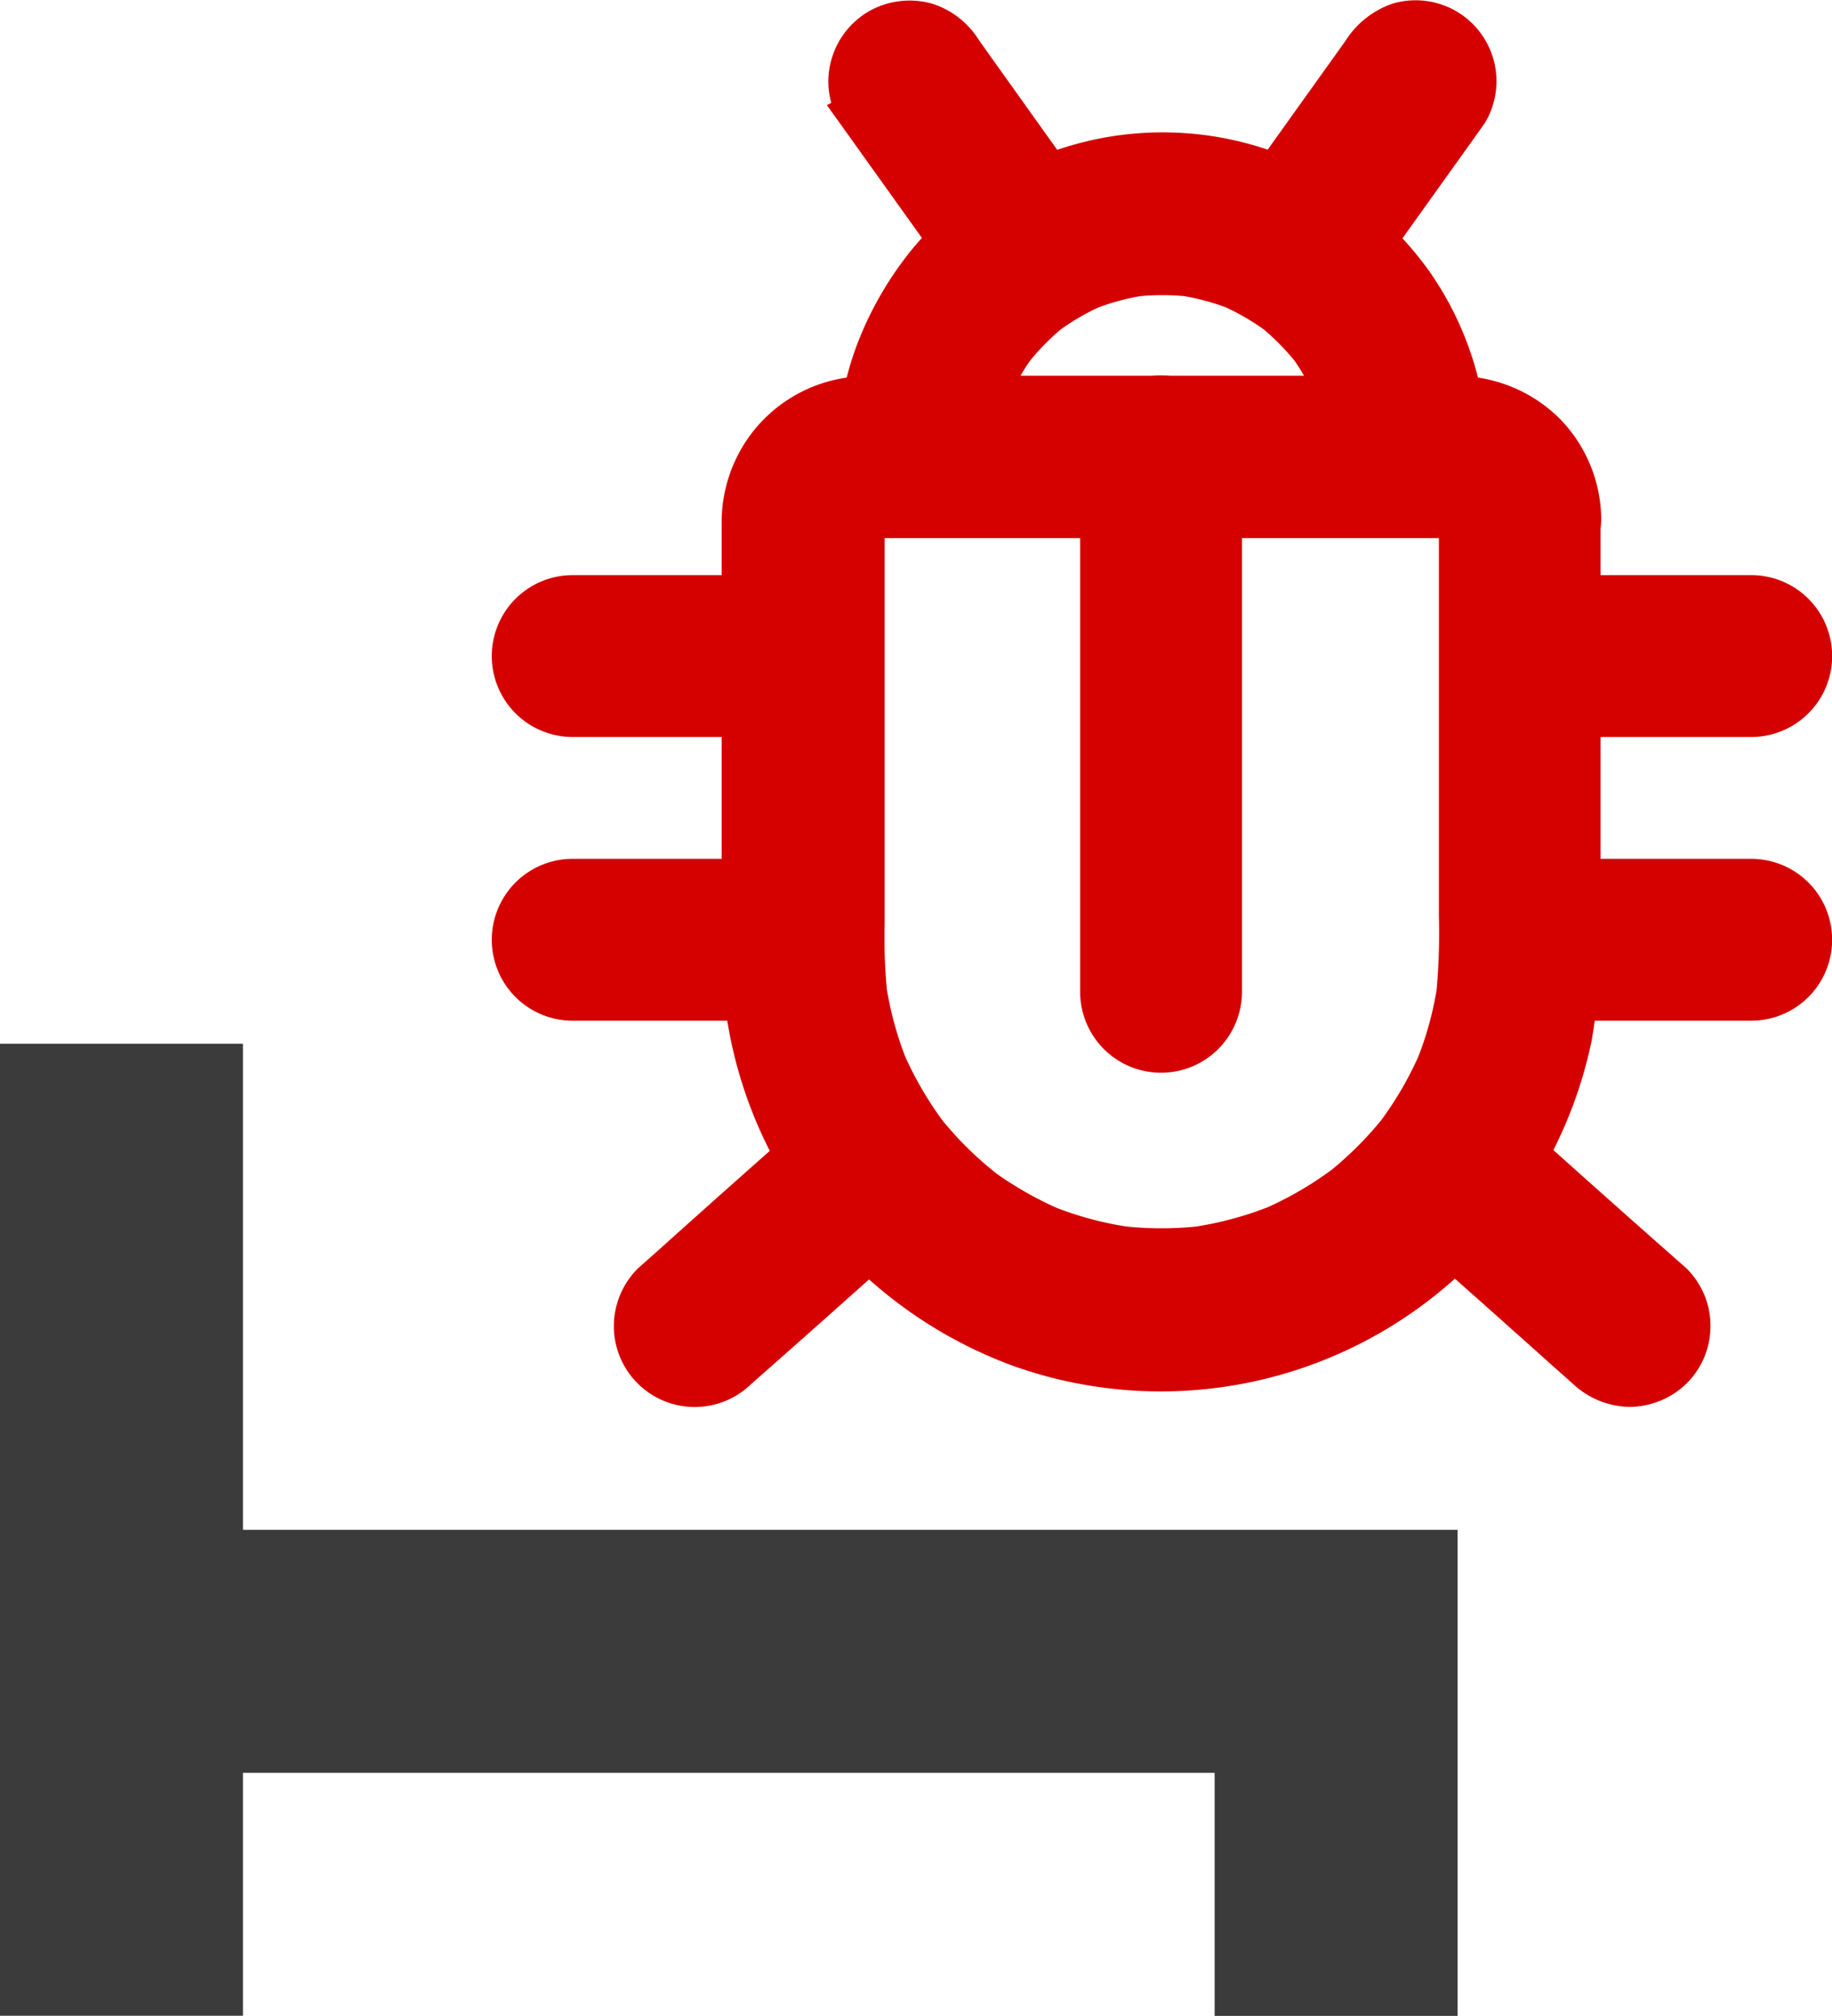 <svg xmlns="http://www.w3.org/2000/svg" viewBox="0 0 14.018 15.419">
  <defs>
    <style>
      .cls-1 {
        fill: #3b3b3b;
      }

      .cls-2 {
        fill: #d50000;
        stroke: #d50000;
        stroke-width: 0.3px;
      }
    </style>
  </defs>
  <g id="leito-indisponivel-contorle-praga" transform="translate(-170.232 -9231.521)">
    <g id="Group_256" data-name="Group 256" transform="translate(0 134)">
      <g id="Group_250" data-name="Group 250" transform="translate(0 132)">
        <g id="Group_245" data-name="Group 245" transform="translate(0 140)">
          <g id="Group_242" data-name="Group 242" transform="translate(0 271)">
            <g id="Group_230" data-name="Group 230" transform="translate(2 2330)">
              <g id="Group_145" data-name="Group 145" transform="translate(1 1824)">
                <g id="noun_Hospital_583380" transform="translate(167.232 4408.504)">
                  <g id="Group_4" data-name="Group 4" transform="translate(0 0)">
                    <path id="Path_13" data-name="Path 13" class="cls-1" d="M20,40v7.435h1.859V45.577h7.435v1.859h1.859V43.718H21.859V40Z" transform="translate(-20 -40)"/>
                  </g>
                </g>
              </g>
            </g>
          </g>
        </g>
      </g>
    </g>
    <g id="noun_Insect_1642099" transform="translate(167.006 9168.738)">
      <g id="Group_279" data-name="Group 279" transform="translate(7.138 62.934)">
        <g id="Group_258" data-name="Group 258" transform="translate(1.757 2.873)">
          <g id="Group_257" data-name="Group 257">
            <path id="Path_3863" data-name="Path 3863" class="cls-2" d="M243.263,308.916v3.035a5.032,5.032,0,0,1-.023.638c.006-.041.012-.083.016-.124a2.728,2.728,0,0,1-.186.686l.047-.113a2.789,2.789,0,0,1-.359.616l.074-.095a2.856,2.856,0,0,1-.5.5l.095-.074a2.813,2.813,0,0,1-.616.36l.113-.047a2.816,2.816,0,0,1-.7.191l.124-.016a2.815,2.815,0,0,1-.716,0l.124.016a2.739,2.739,0,0,1-.7-.191l.113.047a2.869,2.869,0,0,1-.616-.36l.1.074a2.817,2.817,0,0,1-.5-.5l.074.095a2.836,2.836,0,0,1-.359-.616l.047.113a2.792,2.792,0,0,1-.186-.686c.006.041.012.083.016.124a4.455,4.455,0,0,1-.023-.573v-2.991a1.431,1.431,0,0,1,0-.174c-.006.041-.012.083-.016.124a.481.481,0,0,1,.029-.107c-.015.038-.032.075-.047.113a.547.547,0,0,1,.062-.108l-.074.095a.58.58,0,0,1,.088-.089l-.095.074a.56.56,0,0,1,.108-.065l-.113.047a.491.491,0,0,1,.123-.034l-.124.016a1.433,1.433,0,0,1,.174,0h3.88c.178,0,.358,0,.537,0a.462.462,0,0,1,.069,0l-.124-.016a.554.554,0,0,1,.122.034l-.113-.047a.56.56,0,0,1,.108.065l-.095-.074a.521.521,0,0,1,.087.089l-.074-.095a.549.549,0,0,1,.062.108c-.015-.038-.032-.075-.047-.113a.5.5,0,0,1,.029.107c-.006-.041-.012-.083-.016-.124a.441.441,0,0,1,.006.066.487.487,0,0,0,.137.332.469.469,0,0,0,.8-.332.961.961,0,0,0-.269-.653.971.971,0,0,0-.645-.286c-.041,0-.083,0-.124,0h-4.424a.965.965,0,0,0-.768.376.976.976,0,0,0-.2.61v2.9c0,.2-.007.4.009.6a3.221,3.221,0,0,0,.66,1.723,3.281,3.281,0,0,0,1.476,1.075,3.217,3.217,0,0,0,4.213-2.372A4.553,4.553,0,0,0,244.2,312v-3.081a.469.469,0,0,0-.938,0Z" transform="translate(-237.772 -307.975)"/>
          </g>
        </g>
        <g id="Group_260" data-name="Group 260" transform="translate(2.64 1.011)">
          <g id="Group_259" data-name="Group 259">
            <path id="Path_3864" data-name="Path 3864" class="cls-2" d="M317.314,151.016h-3.748l.469.469a2.129,2.129,0,0,1,.018-.245c-.006.041-.012.083-.016.124a1.884,1.884,0,0,1,.128-.471l-.047.113a1.91,1.91,0,0,1,.246-.423l-.074.1a1.9,1.9,0,0,1,.333-.332l-.095.074a1.9,1.9,0,0,1,.408-.239l-.113.047a1.923,1.923,0,0,1,.482-.133l-.124.016a2.011,2.011,0,0,1,.517,0l-.124-.016a1.946,1.946,0,0,1,.482.133l-.113-.047a1.949,1.949,0,0,1,.408.239l-.095-.074a1.939,1.939,0,0,1,.333.332l-.074-.1a1.909,1.909,0,0,1,.246.423l-.047-.113a1.988,1.988,0,0,1,.128.471c-.006-.041-.012-.083-.016-.124a2.143,2.143,0,0,1,.018.245.487.487,0,0,0,.137.332.469.469,0,0,0,.8-.332,2.33,2.33,0,0,0-.419-1.329,2.528,2.528,0,0,0-.549-.558,2.3,2.3,0,0,0-.6-.314,2.355,2.355,0,0,0-2.548.681,2.487,2.487,0,0,0-.428.735,2.287,2.287,0,0,0-.138.783.476.476,0,0,0,.469.469h3.748a.468.468,0,1,0,0-.937Z" transform="translate(-313.098 -149.154)"/>
          </g>
        </g>
        <g id="Group_262" data-name="Group 262" transform="translate(0 6.568)">
          <g id="Group_261" data-name="Group 261">
            <path id="Path_3865" data-name="Path 3865" class="cls-2" d="M90.2,623H88.434a.469.469,0,1,0,0,.938H90.2a.469.469,0,1,0,0-.938Z" transform="translate(-87.964 -623)"/>
          </g>
        </g>
        <g id="Group_264" data-name="Group 264" transform="translate(0 4.398)">
          <g id="Group_263" data-name="Group 263">
            <path id="Path_3866" data-name="Path 3866" class="cls-2" d="M88.434,438.938H90.2a.469.469,0,1,0,0-.938H88.434a.469.469,0,1,0,0,.938Z" transform="translate(-87.964 -438)"/>
          </g>
        </g>
        <g id="Group_266" data-name="Group 266" transform="translate(7.259 4.398)">
          <g id="Group_265" data-name="Group 265" transform="translate(0)">
            <path id="Path_3867" data-name="Path 3867" class="cls-2" d="M707.434,438.938h1.759a.469.469,0,0,0,0-.938h-1.759a.469.469,0,1,0,0,.938Z" transform="translate(-706.964 -438)"/>
          </g>
        </g>
        <g id="Group_268" data-name="Group 268" transform="translate(7.259 6.568)">
          <g id="Group_267" data-name="Group 267" transform="translate(0)">
            <path id="Path_3868" data-name="Path 3868" class="cls-2" d="M709.193,623h-1.759a.469.469,0,1,0,0,.938h1.759a.469.469,0,0,0,0-.938Z" transform="translate(-706.964 -623)"/>
          </g>
        </g>
        <g id="Group_270" data-name="Group 270" transform="translate(0.935 8.373)">
          <g id="Group_269" data-name="Group 269">
            <path id="Path_3869" data-name="Path 3869" class="cls-2" d="M169.135,777.07q-.568.5-1.137,1.011l-.161.143a.475.475,0,0,0-.137.332.469.469,0,0,0,.8.332q.568-.5,1.137-1.011l.161-.143a.475.475,0,0,0,.137-.332.469.469,0,0,0-.8-.332Z" transform="translate(-167.7 -776.937)"/>
          </g>
        </g>
        <g id="Group_272" data-name="Group 272" transform="translate(6.793 8.369)">
          <g id="Group_271" data-name="Group 271" transform="translate(0)">
            <path id="Path_3870" data-name="Path 3870" class="cls-2" d="M667.4,777.4q.568.5,1.138,1.011l.161.143a.5.5,0,0,0,.332.137.482.482,0,0,0,.332-.137.47.47,0,0,0,0-.664q-.568-.5-1.137-1.011l-.161-.143a.5.5,0,0,0-.332-.137.482.482,0,0,0-.332.137.47.47,0,0,0-.137.332.475.475,0,0,0,.137.332Z" transform="translate(-667.267 -776.6)"/>
          </g>
        </g>
        <g id="Group_274" data-name="Group 274" transform="translate(4.502 2.873)">
          <g id="Group_273" data-name="Group 273">
            <path id="Path_3871" data-name="Path 3871" class="cls-2" d="M472.85,312.526v-3.588c0-.165,0-.332,0-.5v-.007a.469.469,0,1,0-.938,0v3.588c0,.165,0,.332,0,.5v.007a.469.469,0,0,0,.938,0Z" transform="translate(-471.911 -307.964)"/>
          </g>
        </g>
        <g id="Group_276" data-name="Group 276" transform="translate(2.576 0.004)">
          <g id="Group_275" data-name="Group 275">
            <path id="Path_3872" data-name="Path 3872" class="cls-2" d="M307.683,63.985l.745,1.041.106.148a.5.5,0,0,0,.28.216.485.485,0,0,0,.361-.047.474.474,0,0,0,.216-.28.462.462,0,0,0-.047-.361L308.6,63.66l-.105-.148a.5.5,0,0,0-.28-.216.485.485,0,0,0-.361.047.474.474,0,0,0-.216.28.458.458,0,0,0,.047.361Z" transform="translate(-307.62 -63.281)"/>
          </g>
        </g>
        <g id="Group_278" data-name="Group 278" transform="translate(5.603 0)">
          <g id="Group_277" data-name="Group 277" transform="translate(0)">
            <path id="Path_3873" data-name="Path 3873" class="cls-2" d="M566.669,63.168l-.745,1.041-.106.148a.469.469,0,0,0,.169.641.469.469,0,0,0,.361.047.538.538,0,0,0,.28-.216l.745-1.041.105-.148a.469.469,0,0,0-.53-.688.538.538,0,0,0-.28.216Z" transform="translate(-565.756 -62.934)"/>
          </g>
        </g>
      </g>
    </g>
  </g>
</svg>
